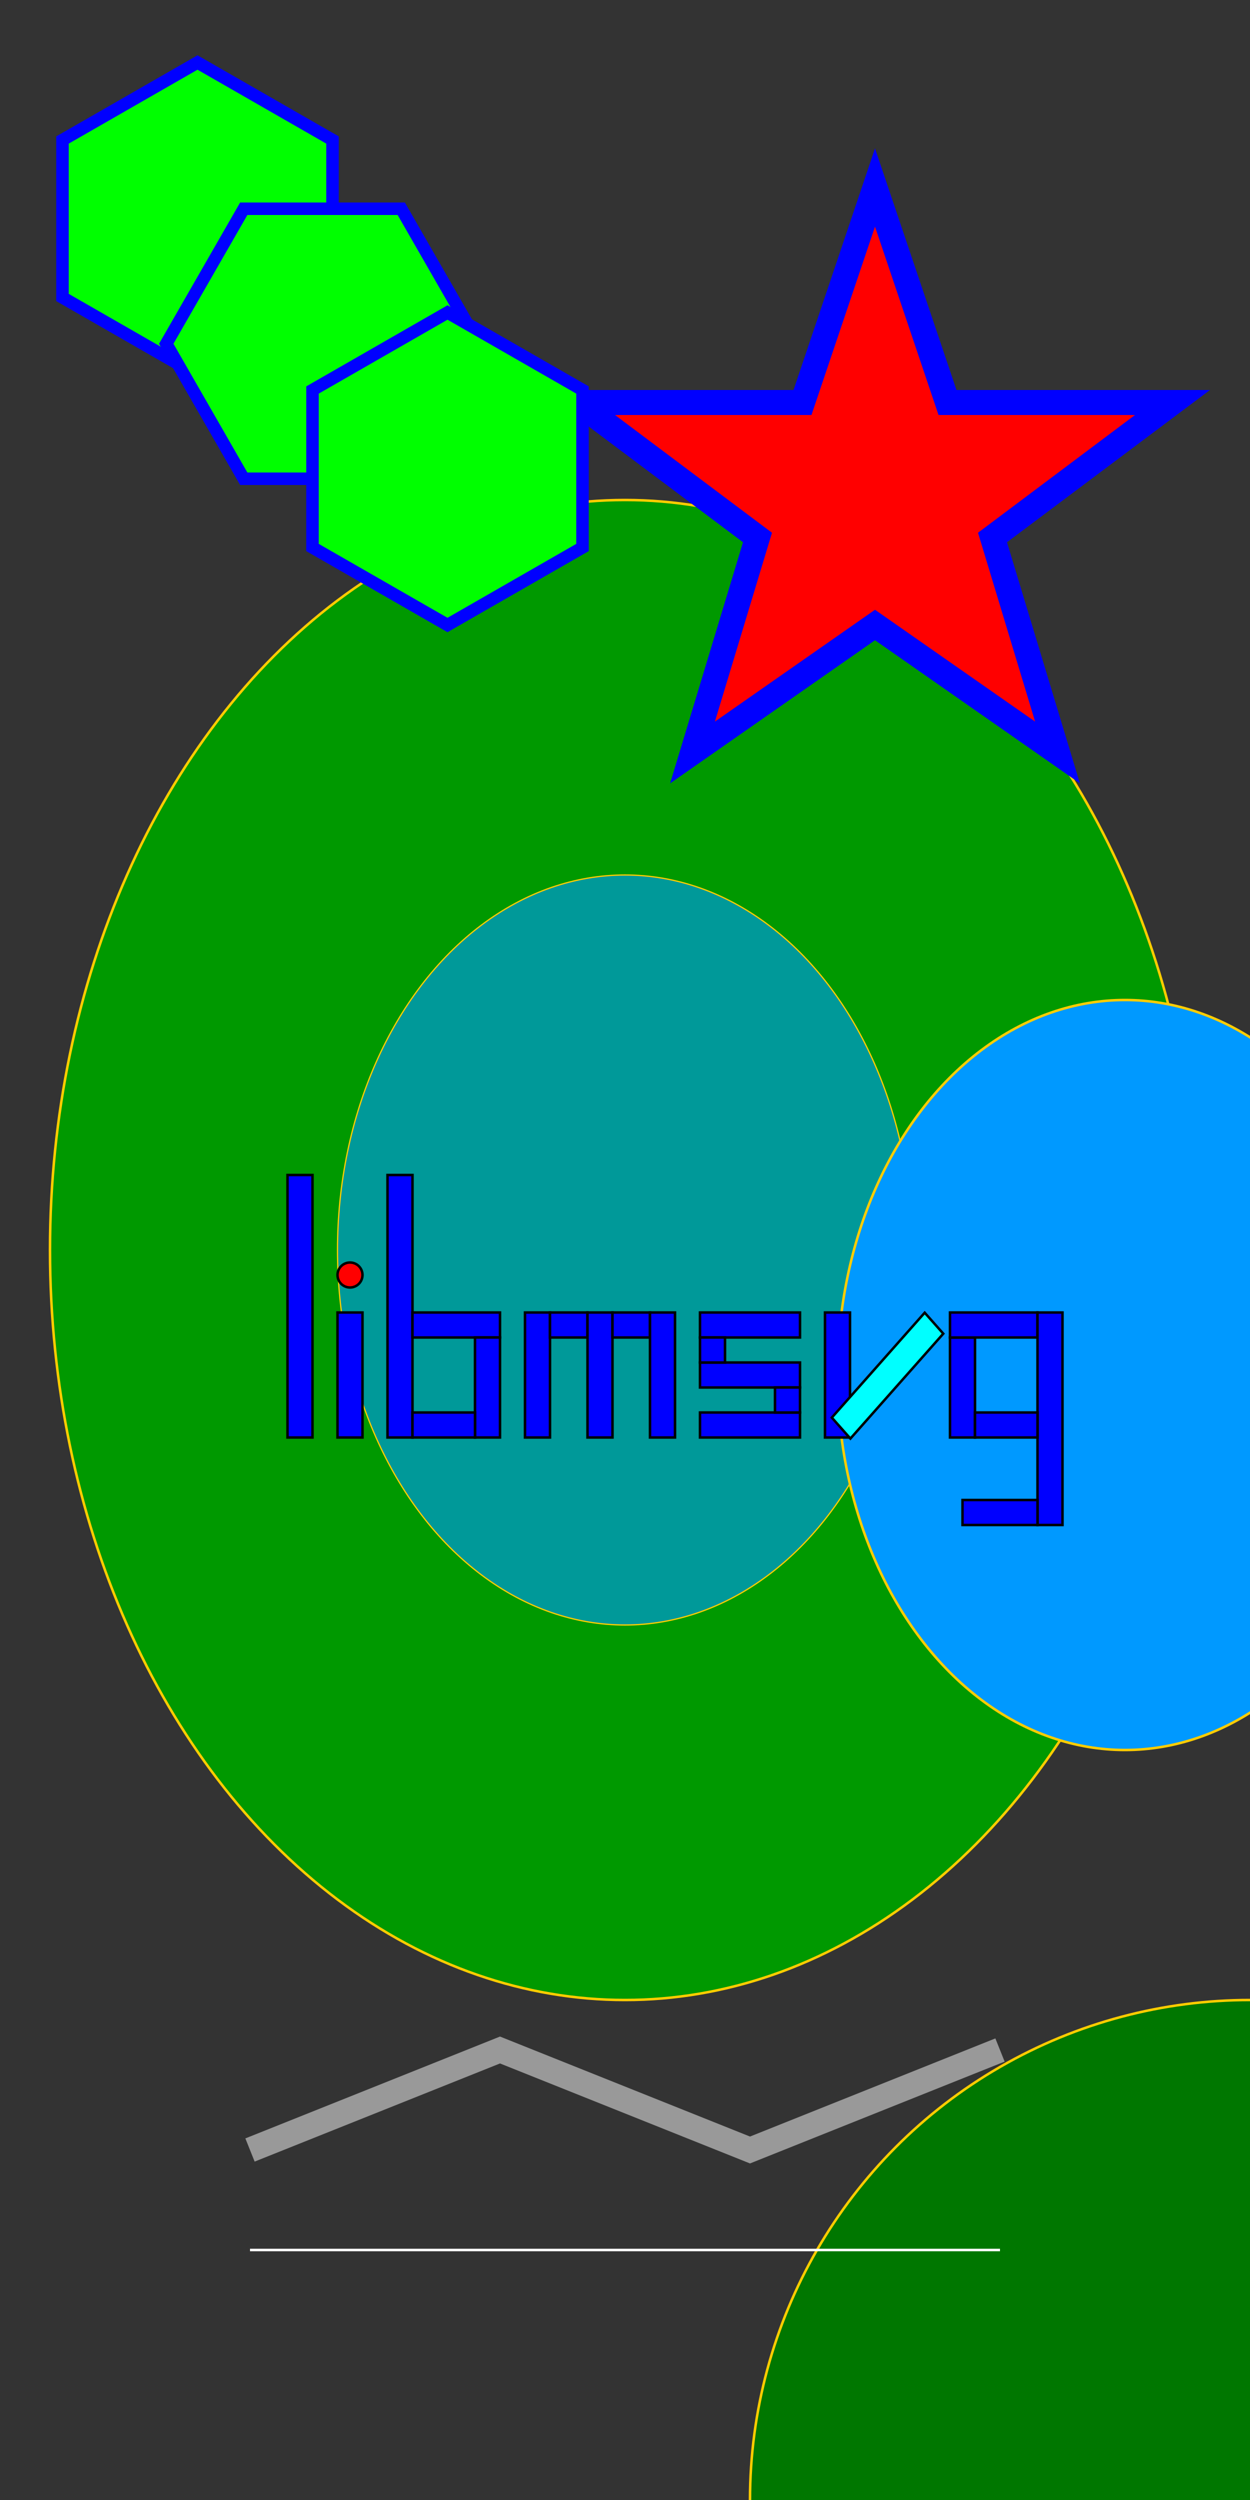 <?xml version="1.0" encoding="UTF-8"?>
<!-- libmsvg test file -->

<svg xmlns="http://www.w3.org/2000/svg" xmlns:xlink="http://www.w3.org/1999/xlink"
     version="1.2" baseProfile="tiny" viewBox="0 0 500 1000">
  <rect x="0" y="0" width="500" height="1000" fill="#333333" stroke="none"/>
  <defs>
    <polygon id="penta" fill="lime" stroke="blue" stroke-width="10" 
             points="108,0  216,62 216,188
                     108,250 0,188 0,62" />
  </defs>
  <g id="layer1">
    <ellipse
       fill="#009900" stroke="#ffcd00"
       cx="250" cy="500" rx="230" ry="300" />
    <ellipse transform="scale(0.5) translate(250 500)"
       fill="#009999" stroke="#ffcd00"
       cx="250" cy="500" rx="230" ry="300" />
    <ellipse transform="translate(200 50)"
       fill="#0099ff" stroke="#ffcd00"
       cx="250" cy="500" rx="115" ry="150" />
    <circle transform="translate(250 500)"
       fill="#007700" stroke="#ffcd00"
       cx="250" cy="500" r="200" />
    <polygon fill="#ff0000" stroke="#0000ff" stroke-width="10" 
       points="350,75  379,161 469,161 397,215
               423,301 350,250 277,301 303,215
               231,161 321,161" />
    <line stroke="#ffffff" x1="100" y1="900" x2="400" y2="900" />
    <polyline fill="none" stroke="#999999" stroke-width="10"
       points="100,860 200,820 300,860 400,820" />
    <use xlink:href="#penta" x="50" y="50" transform="scale(0.5)" />
    <use xlink:href="#penta" x="150" y="150" transform="scale(0.5) rotate(90 258 275)" />
    <use xlink:href="#penta" x="250" y="250" transform="scale(0.5)" />
    <g id="letra_l">
       <rect
          fill="#0000ff" stroke="#000000"
          width="10" height="105" x="115" y="470" />
    </g>
    <g id="letra_i">
       <rect
          fill="#0000ff" stroke="#000000"
          width="10" height="50" x="135" y="525" />
       <circle
          fill="#ff0000" stroke="#000000"
          cx="140" cy="510" r="5" />
    </g>
    <g id="letra_b">
       <rect
          fill="#0000ff" stroke="#000000"
           width="10" height="105" x="155" y="470" />
       <rect
          fill="#0000ff" stroke="#000000"
          width="35" height="10" x="165" y="525" />
       <rect
          fill="#0000ff" stroke="#000000"
          width="10" height="40" x="190" y="535" />
       <rect
          fill="#0000ff" stroke="#000000"
          width="25" height="10" x="165" y="565" />
    </g>
    <g id="letra_m">
       <rect
          fill="#0000ff" stroke="#000000"
          width="10" height="50" x="210" y="525" />
       <rect
          fill="#0000ff" stroke="#000000"
          width="15" height="10" x="220" y="525" />
       <rect
          fill="#0000ff" stroke="#000000"
          width="10" height="50" x="235" y="525" />
       <rect
          fill="#0000ff" stroke="#000000"
          width="15" height="10" x="245" y="525" />
       <rect
          fill="#0000ff" stroke="#000000"
          width="10" height="50" x="260" y="525" />
    </g>
    <g id="letra_s">
       <rect
          fill="#0000ff" stroke="#000000"
          width="40" height="10" x="280" y="565" />
       <rect
          fill="#0000ff" stroke="#000000"
          width="40" height="10" x="280" y="525" />
       <rect
          fill="#0000ff" stroke="#000000"
          width="40" height="10" x="280" y="545" />
       <rect
          fill="#0000ff" stroke="#000000"
          width="10" height="10" x="280" y="535" />
       <rect
          fill="#0000ff" stroke="#000000"
          width="10" height="10" x="310" y="555" />
    </g>
    <g id="letra_v">
       <rect
          fill="#0000ff" stroke="#000000"
          width="10" height="50" x="330" y="525" />
       <rect
          fill="#00ffff" stroke="#000000"
          width="11.207" height="56.033" x="629.46" y="71.571"
          transform="matrix(0.663,0.749,-0.663,0.749,0,0)" />
    </g>
    <g id="letra_g">
       <rect
          fill="#0000ff" stroke="#000000"
          width="10" height="40" x="380" y="535" />
       <rect
          fill="#0000ff" stroke="#000000"
          width="35" height="10" x="380" y="525" />
       <rect
          fill="#0000ff" stroke="#000000"
          width="10" height="85" x="415" y="525" />
       <rect
          fill="#0000ff" stroke="#000000"
          width="25" height="10" x="390" y="565" />
       <rect
          fill="#0000ff" stroke="#000000"
          width="30" height="10" x="385" y="600" />
    </g>
  </g>
</svg>
